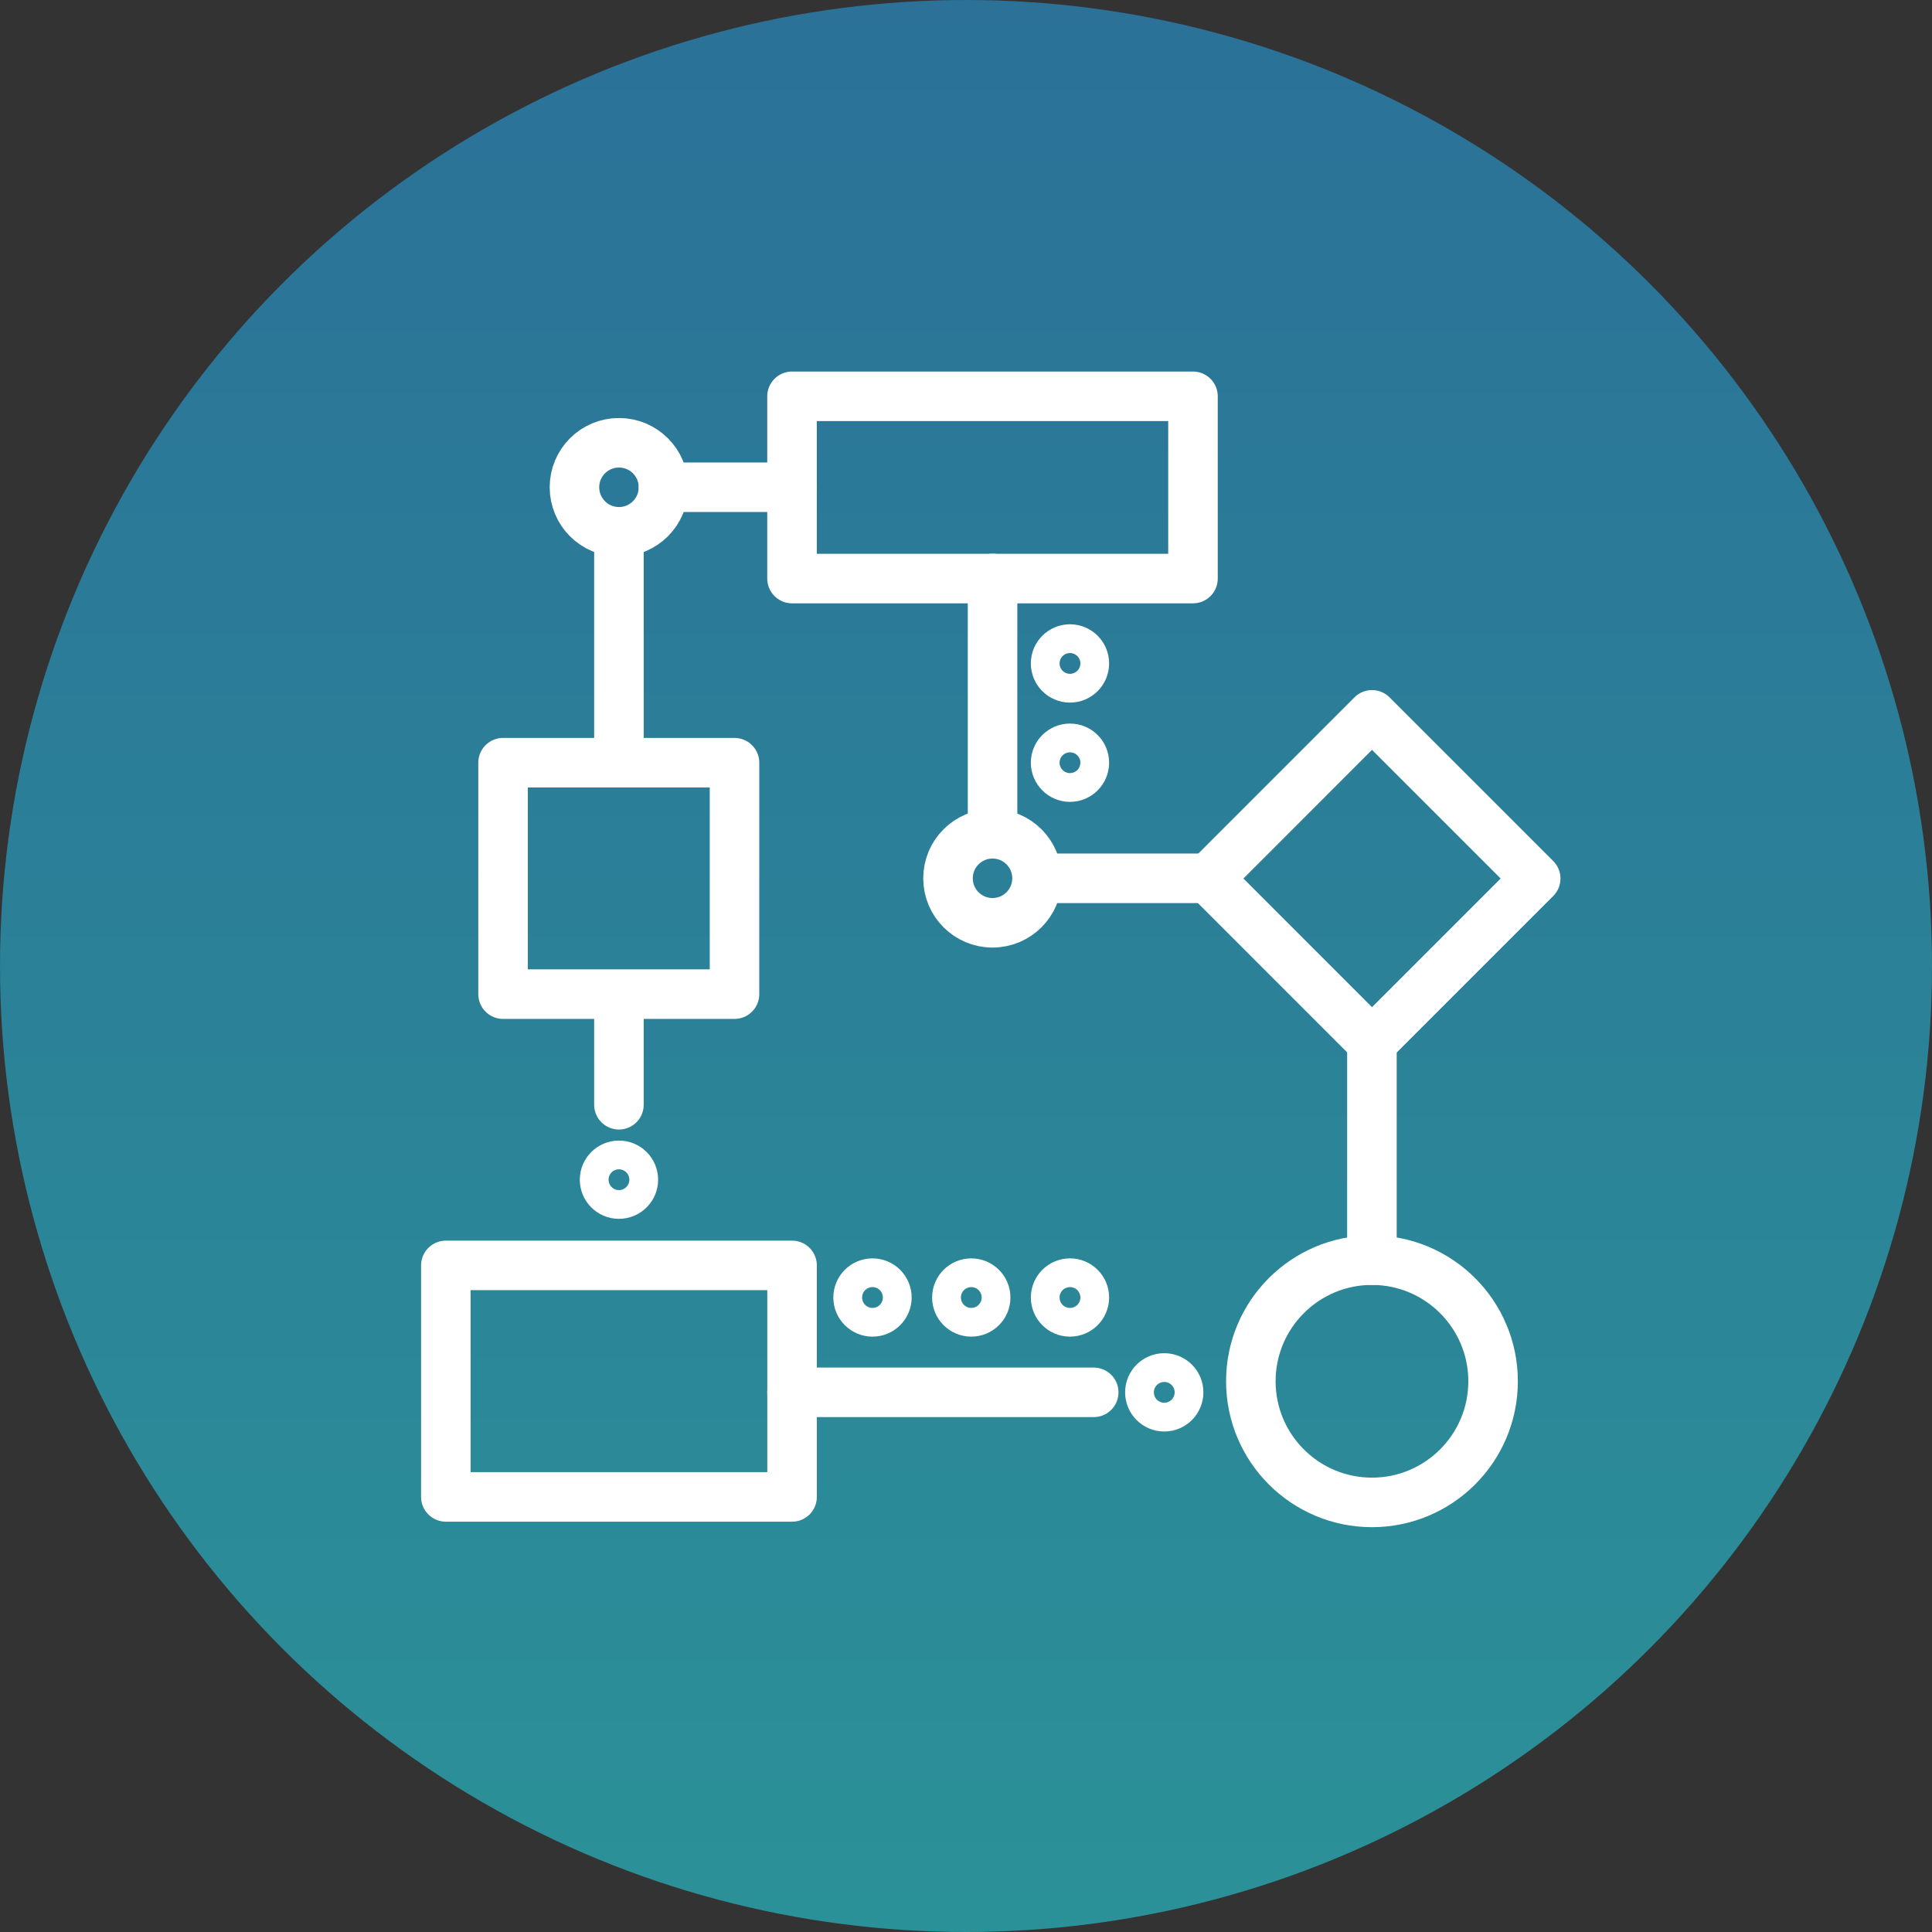 <svg width="39" height="39" viewBox="0 0 39 39" fill="none" xmlns="http://www.w3.org/2000/svg">
<rect x="0" y="0" width="39" height="39" fill="#333333" stroke="none"/>
<circle cx="19.5" cy="19.5" r="19.5" fill="url(#paint0_linear_4579_23102)"/>
<path d="M24.082 8H15.988V11.679H24.082V8Z" stroke="white" stroke-miterlimit="10" stroke-linecap="round" stroke-linejoin="round"/>
<path d="M14.827 15.396H10.155V20.068H14.827V15.396Z" stroke="white" stroke-miterlimit="10" stroke-linecap="round" stroke-linejoin="round"/>
<path d="M15.989 25.544H9V30.217H15.989V25.544Z" stroke="white" stroke-miterlimit="10" stroke-linecap="round" stroke-linejoin="round"/>
<path d="M31 17.734L27.696 14.43L24.393 17.734L27.696 21.038L31 17.734Z" stroke="white" stroke-miterlimit="10" stroke-linecap="round" stroke-linejoin="round"/>
<path d="M15.988 28.106H22.078" stroke="white" stroke-miterlimit="10" stroke-linecap="round" stroke-linejoin="round"/>
<path d="M21.297 17.73H24.339" stroke="white" stroke-miterlimit="10" stroke-linecap="round" stroke-linejoin="round"/>
<path d="M13.394 9.836H15.989" stroke="white" stroke-miterlimit="10" stroke-linecap="round" stroke-linejoin="round"/>
<path d="M12.494 20.387V22.301" stroke="white" stroke-miterlimit="10" stroke-linecap="round" stroke-linejoin="round"/>
<path d="M27.694 21.034V25.438" stroke="white" stroke-miterlimit="10" stroke-linecap="round" stroke-linejoin="round"/>
<path d="M12.494 10.88V15.078" stroke="white" stroke-miterlimit="10" stroke-linecap="round" stroke-linejoin="round"/>
<path d="M20.036 11.678V16.686" stroke="white" stroke-miterlimit="10" stroke-linecap="round" stroke-linejoin="round"/>
<path d="M27.695 30.328C29.045 30.328 30.14 29.233 30.14 27.883C30.14 26.533 29.045 25.438 27.695 25.438C26.345 25.438 25.25 26.533 25.25 27.883C25.25 29.233 26.345 30.328 27.695 30.328Z" stroke="white" stroke-miterlimit="10" stroke-linecap="round" stroke-linejoin="round"/>
<path d="M12.494 10.735C12.991 10.735 13.393 10.333 13.393 9.836C13.393 9.34 12.991 8.938 12.494 8.938C11.998 8.938 11.596 9.34 11.596 9.836C11.596 10.333 11.998 10.735 12.494 10.735Z" stroke="white" stroke-miterlimit="10" stroke-linecap="round" stroke-linejoin="round"/>
<path d="M12.494 24.104C12.655 24.104 12.785 23.974 12.785 23.814C12.785 23.654 12.655 23.524 12.494 23.524C12.334 23.524 12.204 23.654 12.204 23.814C12.204 23.974 12.334 24.104 12.494 24.104Z" stroke="white" stroke-miterlimit="10" stroke-linecap="round" stroke-linejoin="round"/>
<path d="M21.599 15.687C21.759 15.687 21.889 15.556 21.889 15.396C21.889 15.236 21.759 15.106 21.599 15.106C21.439 15.106 21.309 15.236 21.309 15.396C21.309 15.556 21.439 15.687 21.599 15.687Z" stroke="white" stroke-miterlimit="10" stroke-linecap="round" stroke-linejoin="round"/>
<path d="M21.599 13.683C21.759 13.683 21.889 13.553 21.889 13.392C21.889 13.232 21.759 13.102 21.599 13.102C21.439 13.102 21.309 13.232 21.309 13.392C21.309 13.553 21.439 13.683 21.599 13.683Z" stroke="white" stroke-miterlimit="10" stroke-linecap="round" stroke-linejoin="round"/>
<path d="M21.599 26.482C21.759 26.482 21.889 26.352 21.889 26.192C21.889 26.032 21.759 25.902 21.599 25.902C21.439 25.902 21.309 26.032 21.309 26.192C21.309 26.352 21.439 26.482 21.599 26.482Z" stroke="white" stroke-miterlimit="10" stroke-linecap="round" stroke-linejoin="round"/>
<path d="M23.502 28.397C23.663 28.397 23.792 28.267 23.792 28.106C23.792 27.946 23.663 27.816 23.502 27.816C23.342 27.816 23.212 27.946 23.212 28.106C23.212 28.267 23.342 28.397 23.502 28.397Z" stroke="white" stroke-miterlimit="10" stroke-linecap="round" stroke-linejoin="round"/>
<path d="M19.607 26.482C19.767 26.482 19.897 26.352 19.897 26.192C19.897 26.032 19.767 25.902 19.607 25.902C19.446 25.902 19.316 26.032 19.316 26.192C19.316 26.352 19.446 26.482 19.607 26.482Z" stroke="white" stroke-miterlimit="10" stroke-linecap="round" stroke-linejoin="round"/>
<path d="M17.613 26.482C17.773 26.482 17.903 26.352 17.903 26.192C17.903 26.032 17.773 25.902 17.613 25.902C17.452 25.902 17.322 26.032 17.322 26.192C17.322 26.352 17.452 26.482 17.613 26.482Z" stroke="white" stroke-miterlimit="10" stroke-linecap="round" stroke-linejoin="round"/>
<path d="M20.035 18.628C20.532 18.628 20.934 18.226 20.934 17.73C20.934 17.233 20.532 16.831 20.035 16.831C19.539 16.831 19.137 17.233 19.137 17.73C19.137 18.226 19.539 18.628 20.035 18.628Z" stroke="white" stroke-miterlimit="10" stroke-linecap="round" stroke-linejoin="round"/>
<defs>
<linearGradient id="paint0_linear_4579_23102" x1="19.5" y1="0" x2="19.5" y2="39" gradientUnits="userSpaceOnUse">
<stop stop-color="#2B7198"/>
<stop offset="1" stop-color="#2B9198"/>
</linearGradient>
</defs>
</svg>
